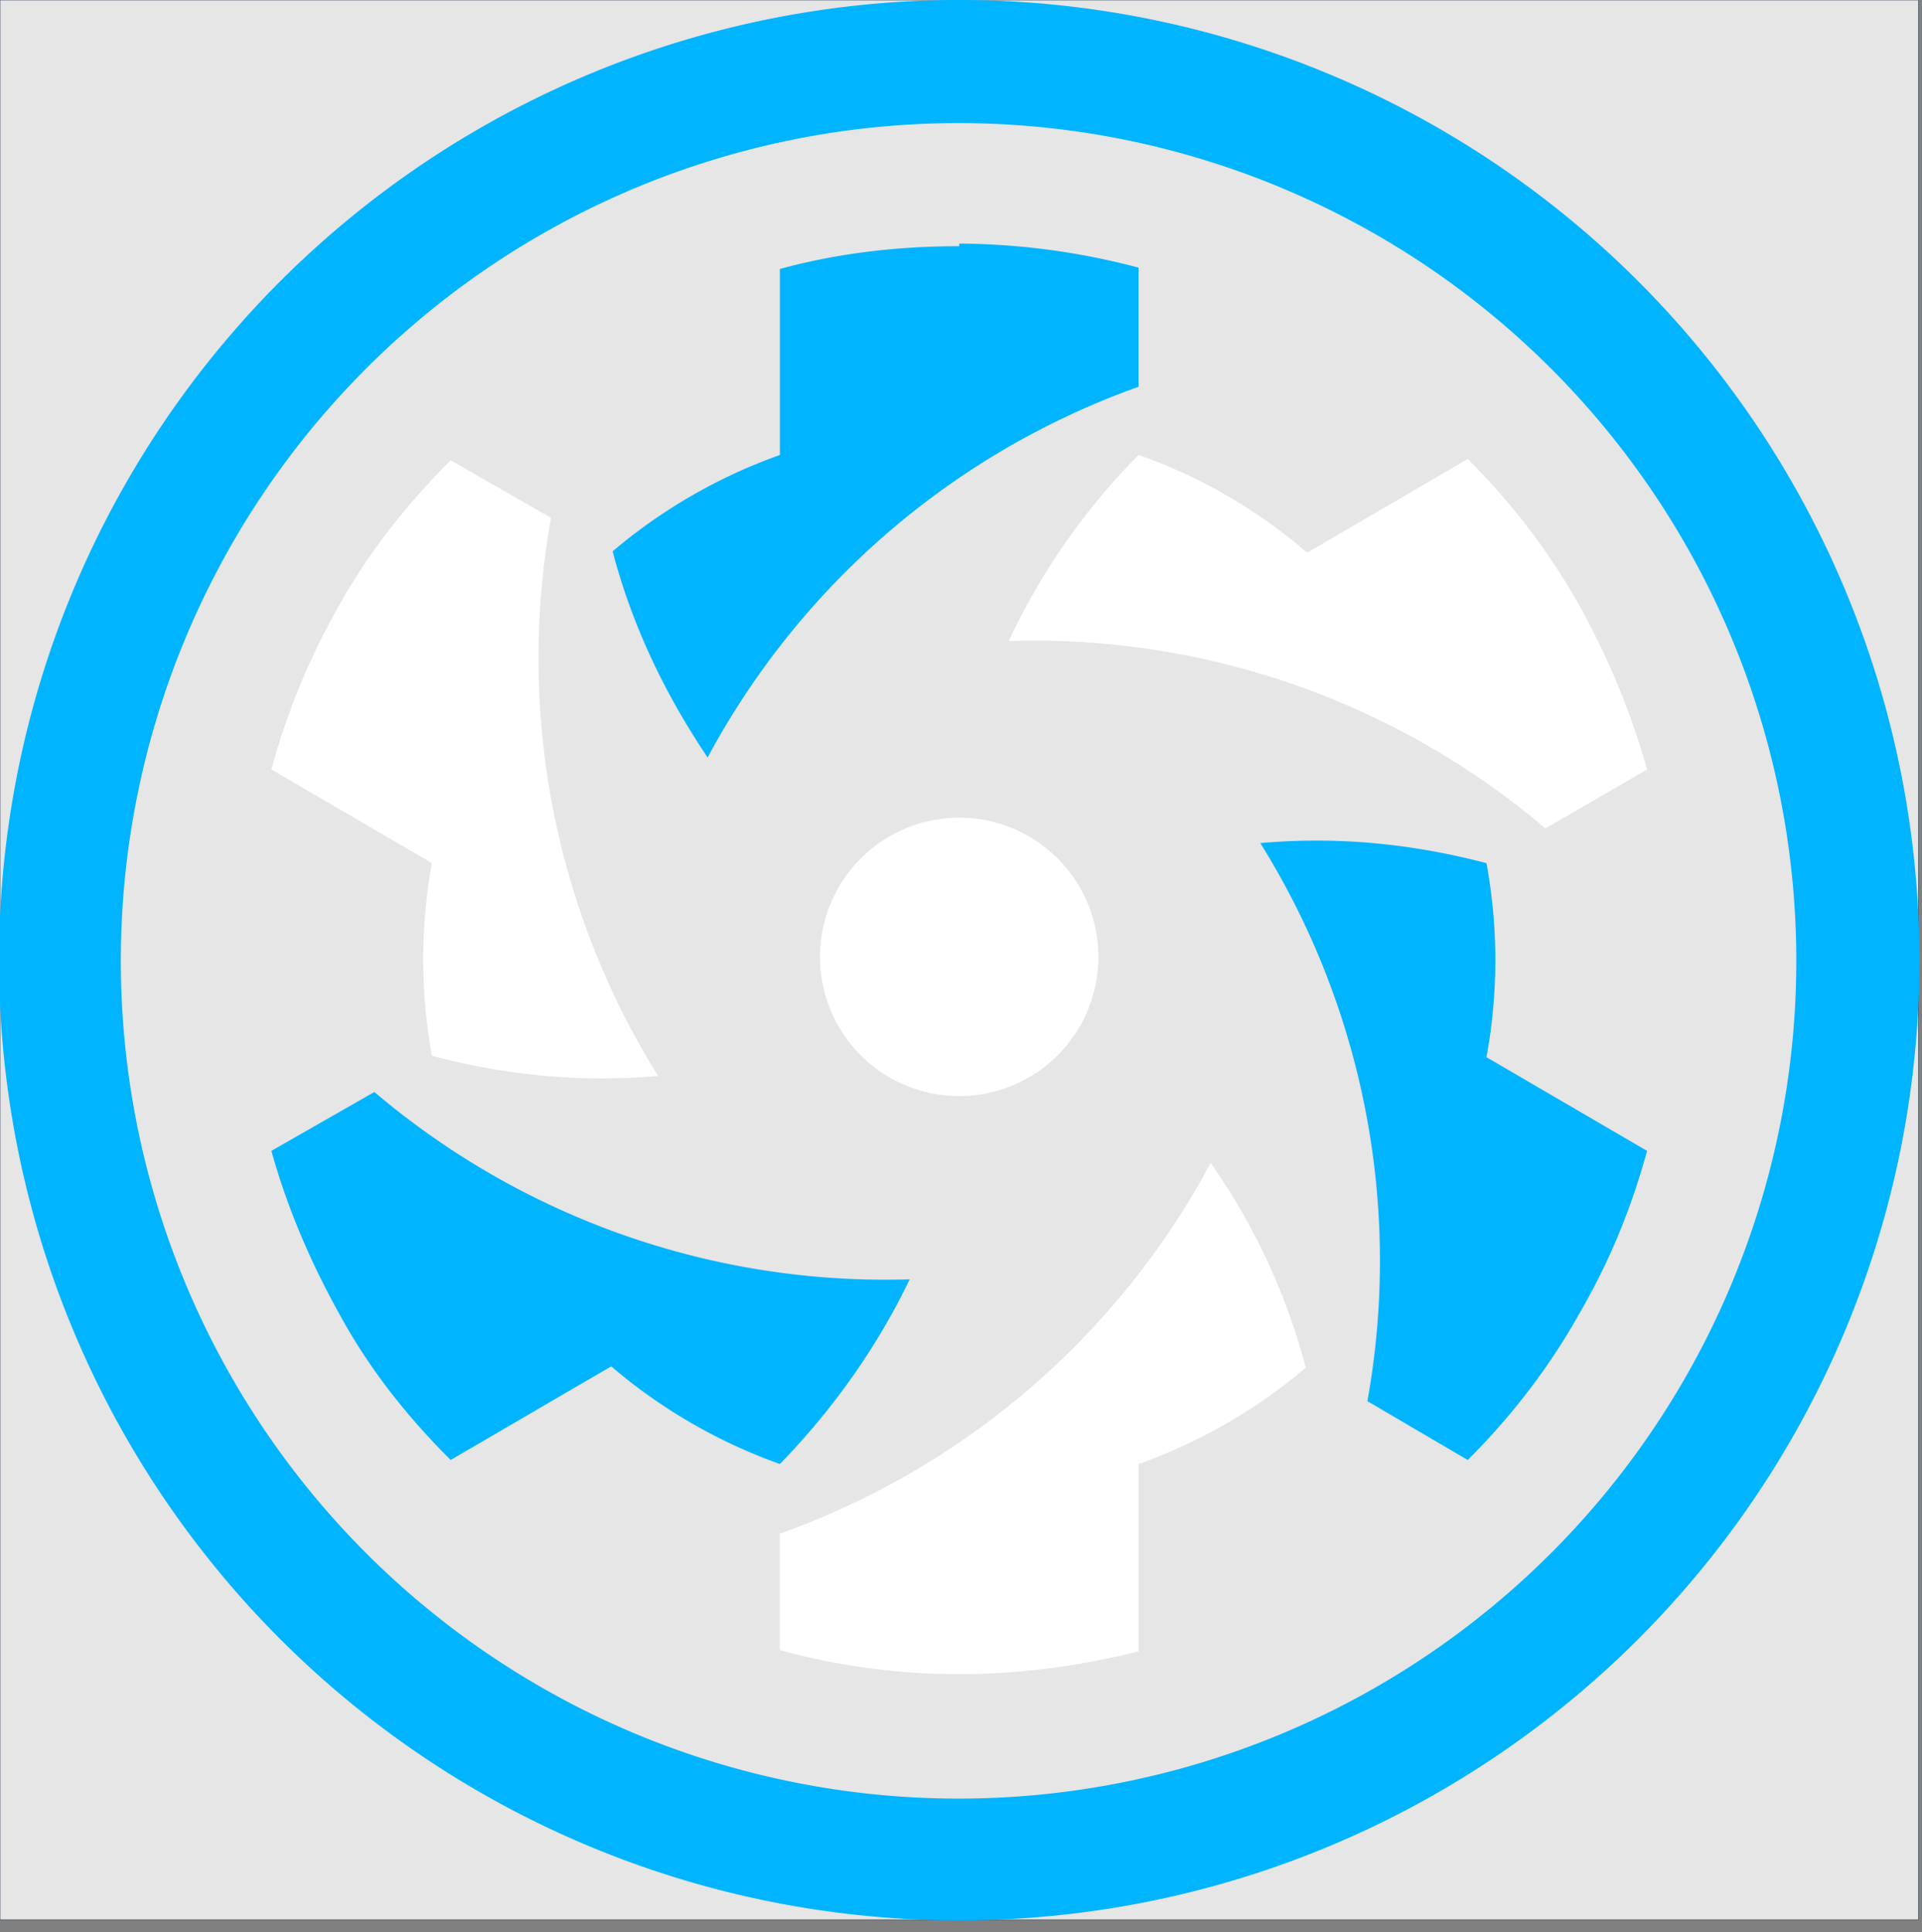 <?xml version="1.0" encoding="UTF-8" standalone="no"?>
<!-- Created with Inkscape (http://www.inkscape.org/) -->

<svg
   width="38mm"
   height="38.202mm"
   viewBox="0 0 38 38.202"
   version="1.1"
   id="svg413"
   inkscape:version="1.2.2 (b0a8486541, 2022-12-01)"
   sodipodi:docname="dibujo.svg"
   xmlns:inkscape="http://www.inkscape.org/namespaces/inkscape"
   xmlns:sodipodi="http://sodipodi.sourceforge.net/DTD/sodipodi-0.dtd"
   xmlns="http://www.w3.org/2000/svg"
   xmlns:svg="http://www.w3.org/2000/svg">
  <rect x="0" y="0" width="38" height="38.202" fill="#808080" stroke="none"/>
  <sodipodi:namedview
     id="namedview415"
     pagecolor="#ffffff"
     bordercolor="#666666"
     borderopacity="1.0"
     inkscape:showpageshadow="2"
     inkscape:pageopacity="0.0"
     inkscape:pagecheckerboard="true"
     inkscape:deskcolor="#d1d1d1"
     inkscape:document-units="mm"
     showgrid="false"
     inkscape:zoom="0.69664703"
     inkscape:cx="396.18342"
     inkscape:cy="561.25984"
     inkscape:window-width="1920"
     inkscape:window-height="1043"
     inkscape:window-x="0"
     inkscape:window-y="0"
     inkscape:window-maximized="1"
     inkscape:current-layer="layer1" />
  <defs
     id="defs410">
    <clipPath
       clipPathUnits="userSpaceOnUse"
       id="clipPath688">
      <rect
         style="fill:#000000;stroke:#435466;stroke-width:0.065"
         id="rect690"
         width="51.153"
         height="48.168"
         x="56.389"
         y="69.365" />
    </clipPath>
    <clipPath
       clipPathUnits="userSpaceOnUse"
       id="clipPath692">
      <rect
         style="fill:#000000;stroke:#435466;stroke-width:0.065"
         id="rect694"
         width="51.153"
         height="48.168"
         x="56.389"
         y="69.365" />
    </clipPath>
    <clipPath
       clipPathUnits="userSpaceOnUse"
       id="clipPath722">
      <rect
         style="fill:#000000;stroke:#435466;stroke-width:0.06"
         id="rect724"
         width="78.203"
         height="52.717"
         x="43.853"
         y="67.515" />
    </clipPath>
  </defs>
  <g
     inkscape:label="Capa 1"
     inkscape:groupmode="layer"
     id="layer1">
    <g
       id="g1335"
       transform="translate(-61.552,-76.568)">
      <rect
         style="fill:#e6e6e6;stroke:#435466;stroke-width:0.013"
         id="rect608"
         width="37.93"
         height="37.956"
         x="61.552"
         y="76.568"
         inkscape:export-filename="./rect608.png"
         inkscape:export-xdpi="96"
         inkscape:export-ydpi="96" />
      <path
         fill="#ffffff"
         d="m 44.904,156.843 c 0,1.005 -0.609,1.667 -1.879,1.667 h -3.969 v -5.821 h 3.81 c 1.138,0 1.64,0.582 1.64,1.376 0,0.688 -0.397,1.164 -0.9,1.323 0.741,0.106 1.296,0.661 1.296,1.455 z m -2.117,-3.44 h -2.99 v 1.826 h 2.884 c 0.556,0 1.058,-0.344 1.058,-1.005 0,-0.582 -0.344,-0.82 -0.979,-0.82 z m 1.349,3.334 c 0,-0.609 -0.476,-0.979 -1.058,-0.979 h -3.254 v 2.037 h 3.096 c 0.9,0 1.217,-0.476 1.217,-1.058 z m 9.604,1.058 v 0.714 h -5.503 v -5.821 h 5.45 v 0.714 h -4.683 v 1.799 h 3.863 v 0.609 h -3.863 v 1.984 z m 6.085,-1.535 v 2.249 h -0.741 v -2.249 l -2.91,-3.545 h 0.9 l 2.355,2.91 2.328,-2.91 h 0.9 l -2.857,3.545 z m 5.054,-0.476 v -0.37 c 0,-2.09 1.376,-2.831 3.36,-2.831 1.984,0 3.44,0.741 3.44,2.831 v 0.37 c 0,2.09 -1.455,2.857 -3.44,2.857 -1.984,0 -3.36,-0.794 -3.36,-2.857 z m 6.006,0 v -0.37 c 0,-1.508 -1.032,-2.117 -2.646,-2.117 -1.587,0 -2.593,0.609 -2.593,2.117 v 0.37 c 0,1.535 1.005,2.143 2.593,2.143 1.587,0 2.646,-0.609 2.646,-2.143 z m 9.842,-3.069 v 5.794 h -0.767 l -4.18,-4.736 v 4.736 h -0.741 v -5.821 h 0.794 l 4.128,4.763 v -4.763 h 0.767 z m 10.028,2.699 v 0.344 c 0,2.064 -1.376,2.752 -3.281,2.752 h -2.99 v -5.821 h 2.963 c 1.905,0 3.281,0.741 3.281,2.725 z m -0.794,0 c 0,-1.402 -0.873,-2.011 -2.487,-2.011 h -2.223 v 4.392 h 2.223 c 1.587,0 2.514,-0.529 2.514,-2.037 v -0.344 z m 13.441,-2.011 h -2.566 v 5.106 h -0.794 v -5.106 h -2.566 v -0.688 h 5.927 z m 9.102,-0.688 v 5.794 H 111.711 v -2.672 h -4.445 v 2.646 h -0.741 v -5.768 h 0.741 v 2.434 h 4.471 v -2.434 z m 9.234,5.08 v 0.714 h -5.477 v -5.821 h 5.45 v 0.714 h -4.683 v 1.799 h 3.836 v 0.609 h -3.836 v 1.984 z m -81.968,8.784 v 1.931 h 3.678 v 0.635 h -3.704 v 2.54 h -0.767 v -5.821 h 5.292 v 0.714 z m 10.98,3.016 h -2.593 v 2.09 h -0.714 v -5.821 h 3.519 c 1.349,0 2.117,0.503 2.117,1.799 0,0.979 -0.529,1.667 -1.482,1.852 l 1.587,2.17 h -0.873 l -1.535,-2.117 z m -2.593,-0.688 h 2.725 c 0.82,0 1.402,-0.397 1.402,-1.244 0,-0.873 -0.582,-1.085 -1.402,-1.085 h -2.725 z m 12.674,1.64 h -3.863 l -0.529,1.138 h -0.847 l 2.831,-5.874 h 0.926 l 2.831,5.874 h -0.847 l -0.529,-1.138 z m -0.265,-0.609 -1.667,-3.44 -1.587,3.44 h 3.228 z m 12.25,-4.048 v 5.794 h -0.767 v -4.551 l -2.725,4.154 h -0.556 l -2.699,-4.128 v 4.498 h -0.741 v -5.768 h 0.794 l 2.91,4.471 2.99,-4.498 h 0.794 z m 9.26,5.106 v 0.688 H 76.601 v -5.821 h 5.45 v 0.714 h -4.71 v 1.799 h 3.836 v 0.609 h -3.836 v 2.011 h 4.71 z m 12.435,-5.106 -2.196,5.821 h -0.794 l -1.879,-4.921 -1.852,4.921 h -0.794 l -2.17,-5.821 h 0.873 l 1.693,4.868 1.799,-4.895 h 0.9 l 1.799,4.895 1.746,-4.895 h 0.873 z m 2.646,3.069 v -0.37 c 0,-2.064 1.376,-2.831 3.36,-2.831 2.011,0 3.44,0.767 3.44,2.831 v 0.37 c 0,2.09 -1.429,2.857 -3.44,2.857 -1.984,0 -3.36,-0.794 -3.36,-2.857 z m 6.033,0 v -0.37 c 0,-1.508 -1.058,-2.117 -2.646,-2.117 -1.587,0 -2.619,0.609 -2.619,2.117 v 0.37 c 0,1.535 1.005,2.17 2.593,2.17 1.614,0 2.646,-0.635 2.646,-2.17 z m 7.488,0.635 h -2.593 v 2.09 h -0.741 v -5.821 h 3.493 c 1.376,0 2.117,0.503 2.117,1.799 0,0.979 -0.529,1.667 -1.482,1.852 l 1.587,2.17 h -0.873 l -1.535,-2.117 z m -2.593,-0.688 h 2.699 c 0.794,0 1.376,-0.397 1.376,-1.244 0,-0.873 -0.556,-1.085 -1.376,-1.085 h -2.699 z m 10.663,-0.397 -1.799,1.482 v 1.693 h -0.767 v -5.821 h 0.767 v 3.254 l 4.022,-3.228 h 0.979 l -2.619,2.143 2.725,3.651 h -0.953 z M 83.268,95.539 a 2.752,2.752 0 0 1 -5.503,0 2.752,2.752 0 1 1 5.503,0 z m 9.472,-7.064 C 92.158,87.442 91.417,86.49 90.571,85.643 l -3.175,1.852 C 86.417,86.649 85.279,85.987 84.062,85.564 a 13.07,13.07 0 0 0 -2.566,3.678 15.61,15.61 0 0 1 10.61,3.704 l 2.011,-1.164 a 15.081,15.081 0 0 0 -1.376,-3.307 z m -12.224,21.193 c 1.191,0 2.381,-0.159 3.545,-0.45 v -3.704 a 10.583,10.583 0 0 0 3.307,-1.905 12.621,12.621 0 0 0 -1.879,-4.048 15.61,15.61 0 0 1 -8.52,7.329 v 2.302 c 1.164,0.318 2.355,0.476 3.545,0.476 z M 68.293,88.474 c -0.609,1.058 -1.058,2.143 -1.376,3.307 l 3.175,1.852 a 10.583,10.583 0 0 0 0,3.81 c 1.508,0.397 2.99,0.529 4.471,0.397 A 15.61,15.61 0 0 1 72.447,86.807 l -1.984,-1.138 c -0.847,0.847 -1.587,1.773 -2.17,2.805 z"
         id="path2"
         style="stroke-width:0.265"
         clip-path="url(#clipPath722)" />
      <path
         fill="#00b4ff"
         d="m 92.74,102.603 c 0.609,-1.032 1.058,-2.117 1.376,-3.281 l -3.175,-1.852 a 10.583,10.583 0 0 0 0,-3.836 c -1.508,-0.397 -2.99,-0.529 -4.471,-0.397 a 15.61,15.61 0 0 1 2.117,11.033 l 1.984,1.164 c 0.847,-0.847 1.587,-1.799 2.17,-2.831 z m -24.448,0 c 0.582,1.058 1.323,1.984 2.17,2.831 l 3.175,-1.852 a 10.583,10.583 0 0 0 3.334,1.931 c 1.058,-1.085 1.931,-2.328 2.566,-3.651 A 15.61,15.61 0 0 1 68.954,98.158 l -2.037,1.164 c 0.318,1.138 0.794,2.249 1.376,3.281 z m 12.224,-21.167 c -1.191,0 -2.381,0.132 -3.545,0.45 v 3.678 a 10.583,10.583 0 0 0 -3.307,1.905 c 0.397,1.508 1.058,2.857 1.879,4.075 a 15.61,15.61 0 0 1 8.52,-7.329 v -2.355 a 14.102,14.102 0 0 0 -3.545,-0.476 z"
         id="path4"
         style="stroke-width:0.265"
         clip-path="url(#clipPath692)" />
      <path
         fill="#00b4ff"
         d="m 80.517,79.002 a 16.563,16.563 0 1 1 -0.026,33.126 16.563,16.563 0 0 1 0.026,-33.126 m 0,-2.434 a 18.984,18.984 0 1 0 0,37.968 18.984,18.984 0 0 0 0,-37.968 z"
         id="path6"
         style="stroke-width:0.265"
         clip-path="url(#clipPath688)" />
    </g>
  </g>
</svg>
